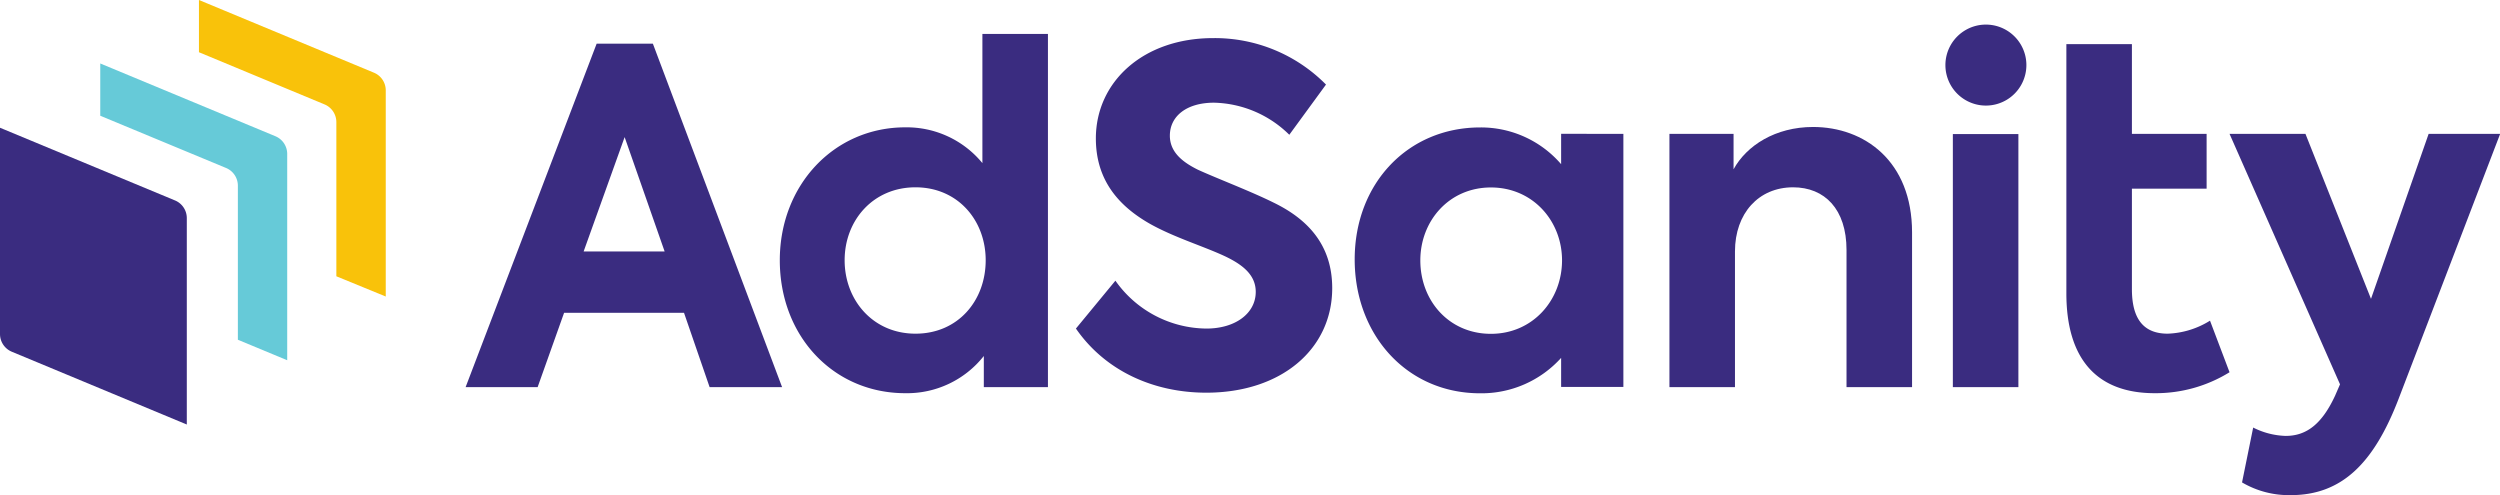 <svg xmlns="http://www.w3.org/2000/svg" viewBox="0 0 493.97 97.8"><title>Asset 1</title><g id="Layer_2" data-name="Layer 2"><g id="Layer_1-2" data-name="Layer 1"><path d="M73.88,14.36,39.31,0V10.32L64.13,20.63a3.8,3.8,0,0,1,2.33,3.5V54.59l9.76,4V17.86A3.78,3.78,0,0,0,73.88,14.36Z" style="fill:#f9c20a"/><path d="M135.15,61.8H111.46l-5.23,14.69H92L117.89,8.63H129l25.53,67.86H140.21ZM115.32,49.68h16l-7.9-22.59Z" style="fill:#3a2c80"/><path d="M207.06,6.7V76.49H194.39V70.34a19.32,19.32,0,0,1-15.52,7.35c-14.14,0-24.79-11.21-24.79-26.27,0-14.87,10.74-26.26,24.79-26.26a19.35,19.35,0,0,1,15.24,7.07V6.7Zm-12.3,44.72c0-7.89-5.51-14.41-13.87-14.41s-14,6.52-14,14.41,5.6,14.51,14,14.51S194.76,59.41,194.76,51.42Z" style="fill:#3a2c80"/><path d="M212.59,64.92l7.8-9.46a22.21,22.21,0,0,0,18,9.46c5.69,0,9.73-3,9.73-7.25,0-3.4-2.66-5.42-6.15-7.07-4.31-2-9.92-3.68-14.69-6.34-6-3.4-10.75-8.45-10.75-16.9,0-11.2,9.37-19.83,23.15-19.83A30.88,30.88,0,0,1,262,16.71l-7.25,9.92a21.84,21.84,0,0,0-14.88-6.34c-5.42,0-8.72,2.67-8.72,6.52,0,3.4,2.75,5.33,5.51,6.71,3.58,1.65,10.37,4.22,15,6.52,6.61,3.21,11.57,8.26,11.57,16.89,0,12-10,20.66-24.88,20.66C227.92,77.59,218.37,73.28,212.59,64.92Z" style="fill:#3a2c80"/><path d="M320.76,26.45v50h-12.3V70.71a21.2,21.2,0,0,1-16,7c-14.51,0-24.79-11.57-24.79-26.45,0-15.06,10.56-26.08,24.79-26.08a20.91,20.91,0,0,1,16,7.26v-6Zm-12.12,25c0-7.8-5.78-14.41-14.05-14.41s-13.95,6.61-13.95,14.41c0,8,5.69,14.51,13.95,14.51S308.64,59.32,308.64,51.42Z" style="fill:#3a2c80"/><path d="M329.86,26.45h12.67v7c2.57-4.69,8.27-8.36,15.71-8.36,10.1,0,19.56,6.7,19.56,20.84V76.49H364.85V49.4c0-8.08-4.32-12.39-10.56-12.39-6.8,0-11.48,5.14-11.48,12.67V76.49H329.86Z" style="fill:#3a2c80"/><path d="M384.39,12.86a8,8,0,0,1,16,0,8,8,0,0,1-16,0Zm1.47,63.63v-50h12.95v50Z" style="fill:#3a2c80"/><path d="M440.53,73.55a27.72,27.72,0,0,1-14.79,4.14c-11.48,0-17.45-6.8-17.45-19.75V8.72h12.95V26.45H436V37.28H421.24V57.12c0,5.78,2.21,8.81,7.07,8.81a16.87,16.87,0,0,0,8.36-2.57Z" style="fill:#3a2c80"/><path d="M494,26.45,473.86,79c-4.77,12.31-11,18.83-21.21,18.83A18.27,18.27,0,0,1,443,95.32l2.2-10.84a15.12,15.12,0,0,0,6.43,1.65c4.13,0,7.16-2.38,9.73-7.89l1-2.3L440.53,26.45h15l12.95,32.6,11.39-32.6Z" style="fill:#3a2c80"/><path d="M54.37,26.9,19.81,12.54V22.87l24.81,10.3A3.79,3.79,0,0,1,47,36.67V67.13l9.75,4.05V30.4A3.79,3.79,0,0,0,54.37,26.9Z" style="fill:#66cad8"/><path d="M0,25.24V66a3.79,3.79,0,0,0,2.34,3.5L36.91,83.88V43.1a3.78,3.78,0,0,0-2.34-3.5L0,25.24Z" style="fill:#3a2c80"/></g></g></svg>
